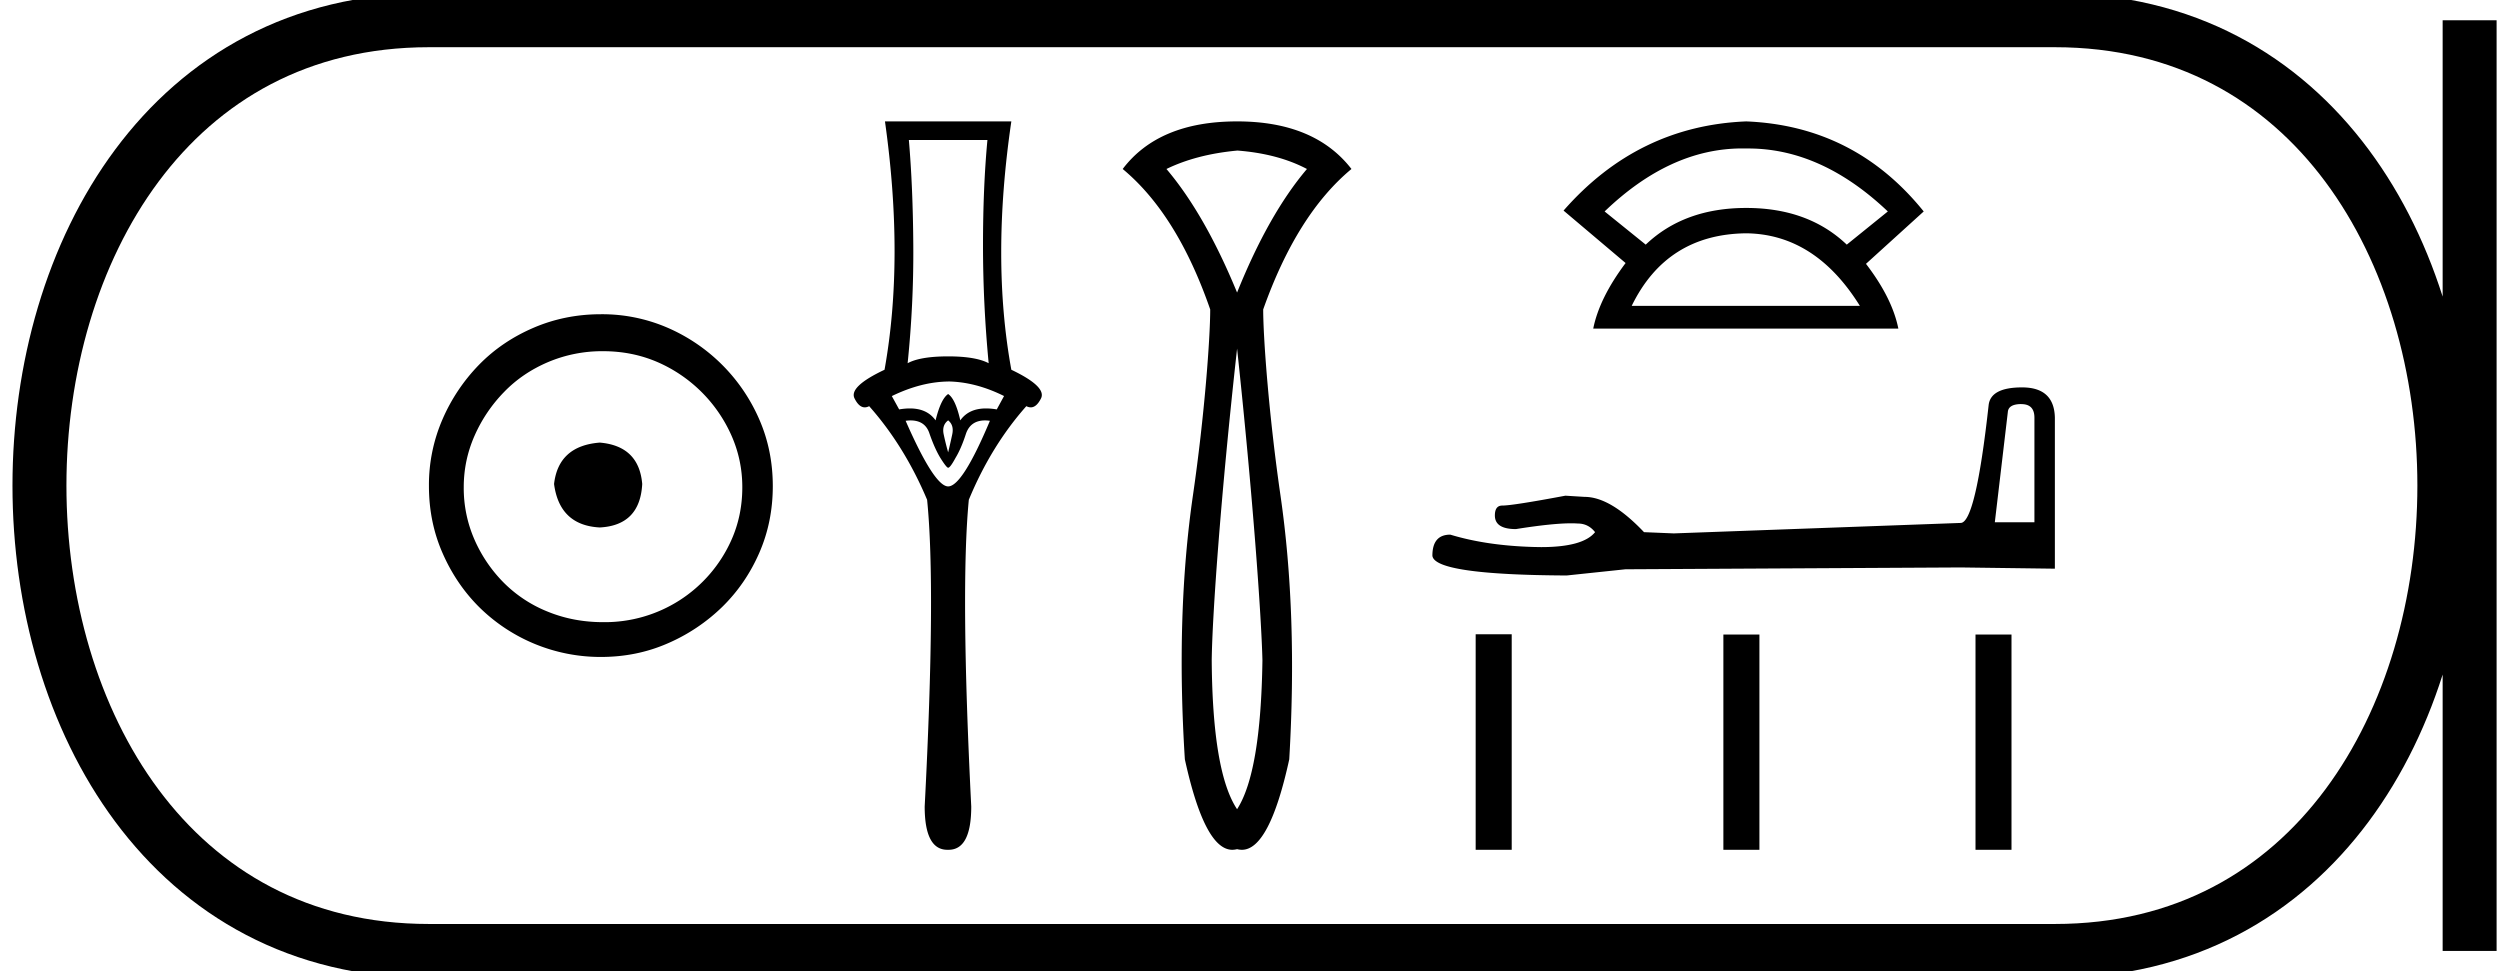 <svg xmlns="http://www.w3.org/2000/svg" width="46.335" height="18"><path d="M11.116 8.203c-.51.04-.793.296-.847.767.067.51.35.78.847.806.498-.026.76-.295.787-.806-.04-.47-.303-.726-.787-.767zm.06-1.694c.364 0 .7.068 1.01.202a2.659 2.659 0 0 1 1.371 1.361c.134.303.201.622.201.958 0 .35-.067.676-.202.978a2.567 2.567 0 0 1-2.38 1.523c-.362 0-.702-.064-1.018-.192a2.426 2.426 0 0 1-.816-.534 2.621 2.621 0 0 1-.545-.797 2.38 2.38 0 0 1-.202-.978c0-.336.068-.655.202-.958.134-.302.316-.571.545-.806.228-.236.5-.42.816-.555a2.574 2.574 0 0 1 1.019-.202zm-.04-.685c-.443 0-.86.084-1.25.252-.39.168-.726.396-1.008.685a3.36 3.36 0 0 0-.676 1.009 3.053 3.053 0 0 0-.252 1.24c0 .444.084.857.252 1.24.168.384.393.716.676.999a3.2 3.2 0 0 0 2.258.927c.444 0 .857-.084 1.24-.252a3.36 3.36 0 0 0 1.009-.675c.289-.283.518-.615.686-.999.168-.383.252-.796.252-1.24 0-.444-.084-.857-.252-1.24a3.268 3.268 0 0 0-1.694-1.694 3.053 3.053 0 0 0-1.24-.252zm7.165-3.229q-.082.871-.082 1.953 0 1.08.105 2.184-.24-.127-.75-.127-.519 0-.752.127.113-1.103.105-2.184-.007-1.082-.082-1.953zm-.728 4.475q.51.008 1.036.27l-.135.248q-.106-.018-.199-.018-.32 0-.477.221-.09-.398-.225-.488-.135.09-.233.488-.157-.221-.477-.221-.092 0-.198.018l-.136-.247q.541-.263 1.044-.27zm0 .721q.113.09.075.263-.037.173-.075.33-.045-.157-.082-.33-.038-.173.082-.263zm.684.001q.042 0 .09.007-.511 1.216-.774 1.216-.255 0-.788-1.216.048-.007.091-.007.274 0 .352.247.097.278.202.45.113.18.143.18.038 0 .135-.18.105-.172.195-.45.085-.247.354-.247zM16.402 2.25q.36 2.553-.008 4.603-.668.315-.555.533.082.164.189.164.039 0 .081-.022.653.736 1.074 1.735.165 1.644-.045 5.684 0 .803.42.803h.023q.42 0 .42-.803-.203-4.04-.045-5.684.413-.999 1.066-1.735.043.022.082.022.106 0 .189-.164.112-.218-.549-.533-.375-2.05 0-4.603zm6.526.54c.503.038.934.152 1.295.342-.475.56-.906 1.323-1.295 2.29-.398-.967-.834-1.73-1.309-2.29.37-.18.807-.294 1.31-.341zm0 3.67c.294 2.741.45 4.963.47 5.778-.02 1.385-.176 2.305-.47 2.76-.303-.455-.46-1.375-.47-2.76.01-.825.167-3.046.47-5.777zm0-4.21c-.967 0-1.674.294-2.12.882.674.56 1.214 1.427 1.622 2.603 0 .531-.106 1.975-.32 3.445-.213 1.47-.263 3.1-.15 4.893.245 1.118.538 1.677.88 1.677a.345.345 0 0 0 .088-.012c.03.008.06.012.09.012.34 0 .633-.559.877-1.677.105-1.792.05-3.423-.163-4.893-.213-1.47-.32-2.914-.32-3.445.417-1.176.962-2.044 1.636-2.603-.455-.588-1.162-.882-2.12-.882zm9.364.501l.073.001h.037q1.357 0 2.587 1.167l-.761.615q-.713-.68-1.863-.68t-1.863.68l-.762-.615q1.215-1.168 2.552-1.168zm.073 1.573q1.28.016 2.106 1.345h-4.229q.648-1.329 2.123-1.345zm0-2.074q-2.01.081-3.386 1.653l1.15.972q-.486.648-.6 1.215h5.655q-.114-.567-.6-1.2l1.07-.971q-1.28-1.588-3.29-1.669zm5.1 5.24q.241 0 .241.252V9.68h-.734l.241-2.042q.011-.149.252-.149zm.012-.31q-.585 0-.62.332-.24 2.168-.516 2.18l-5.32.194-.551-.023q-.62-.654-1.101-.654l-.356-.022q-.974.183-1.17.183-.137 0-.137.184 0 .252.39.252.67-.107 1.027-.107.065 0 .12.004.195 0 .32.16-.223.277-1 .277l-.123-.002q-.883-.023-1.56-.229-.332 0-.332.39.034.355 2.488.367l1.09-.115 6.215-.034 1.744.023V7.742q-.012-.562-.608-.562zM27.35 11.756v3.994h.668v-3.994zm4.591.005v3.989h.668v-3.989zm4.673 0v3.989h.667v-3.989z"/><path d="M7.95.375c-9.625 0-9.625 17.25 0 17.25m0-17.25h30.135M7.95 17.625h30.135M45.772.375v17.25M38.085.375c9.625 0 9.625 17.25 0 17.25" fill="none" stroke="#000"/></svg>